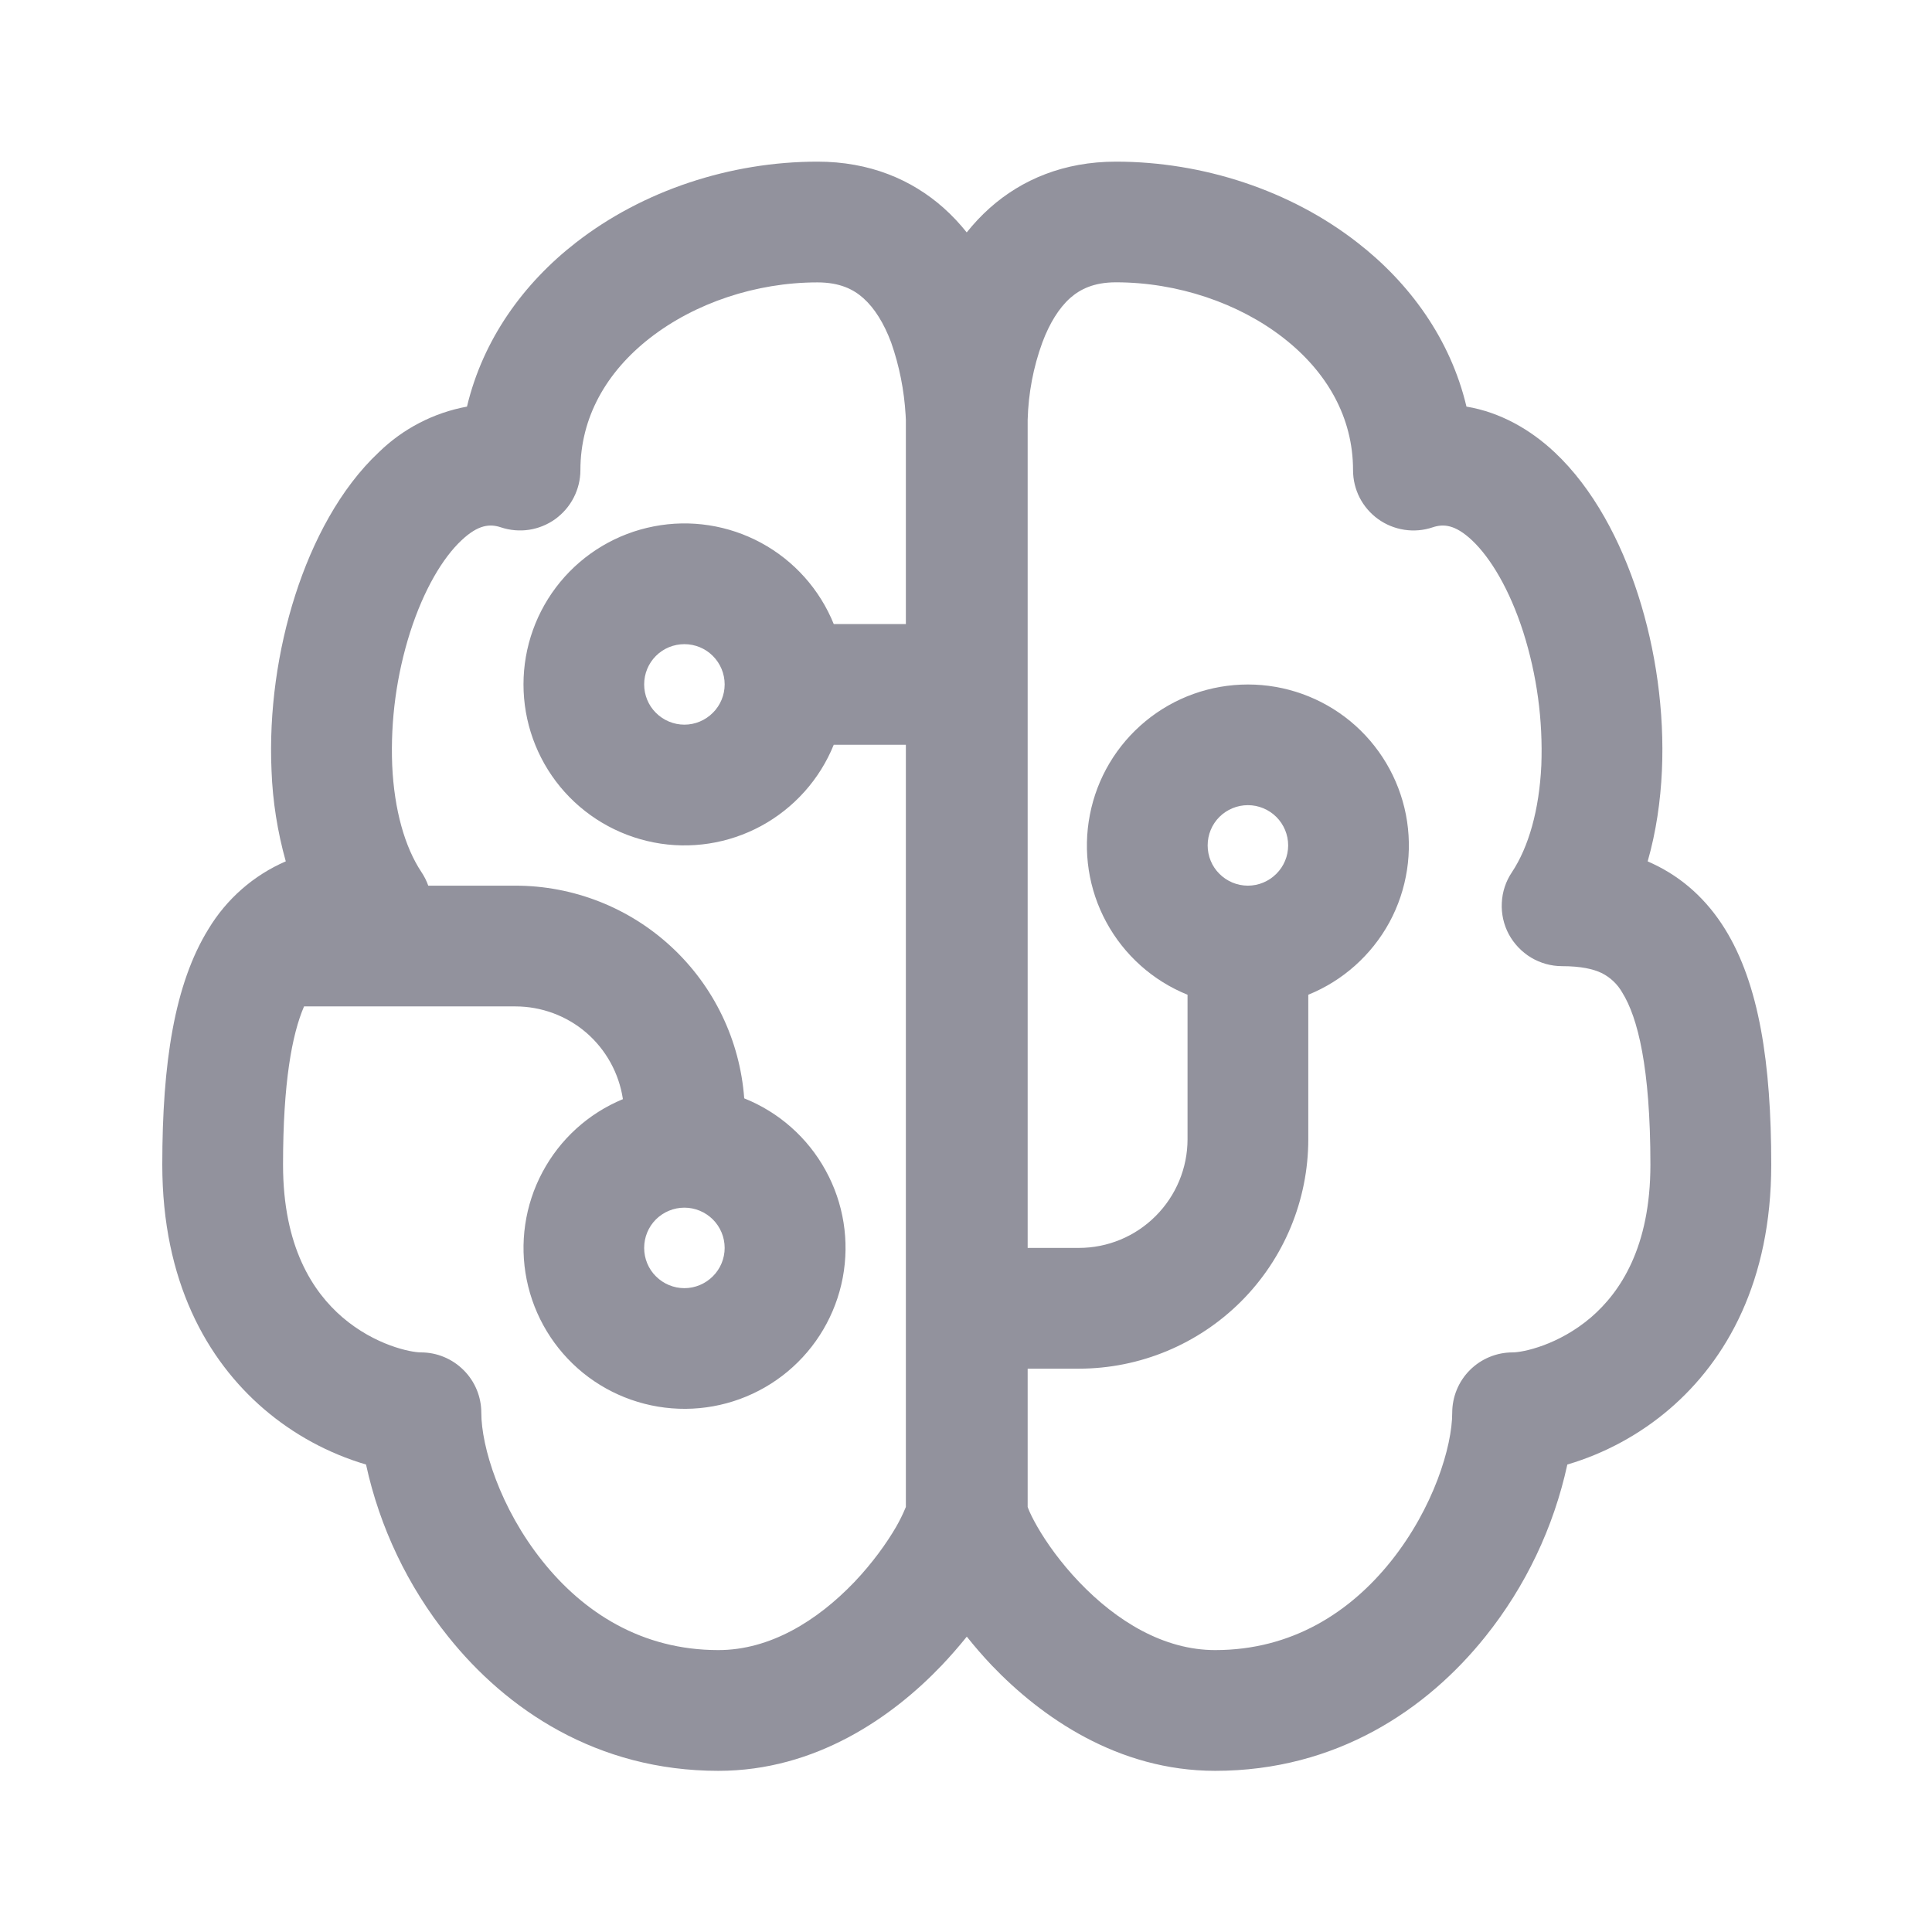 <svg width="24" height="24" viewBox="0 0 24 24" fill="none" xmlns="http://www.w3.org/2000/svg">
<path d="M7.154 3.014C7.986 2.366 9.074 2.008 10.155 2.008C10.802 2.008 11.325 2.23 11.722 2.583C11.829 2.678 11.924 2.781 12.009 2.887C12.094 2.781 12.189 2.678 12.296 2.583C12.693 2.23 13.216 2.008 13.863 2.008C14.944 2.008 16.033 2.366 16.863 3.014C17.511 3.517 18.018 4.212 18.217 5.051C18.637 5.121 19.01 5.335 19.312 5.618C19.792 6.069 20.135 6.721 20.35 7.392C20.569 8.073 20.678 8.838 20.645 9.573C20.628 9.949 20.573 10.333 20.468 10.7L20.533 10.73C20.903 10.904 21.203 11.177 21.428 11.54C21.853 12.225 22.003 13.211 22.003 14.468C22.003 15.913 21.45 16.894 20.74 17.503C20.37 17.82 19.937 18.055 19.47 18.193C19.3 18.974 18.952 19.706 18.452 20.33C17.729 21.234 16.605 21.998 15.095 21.998C13.885 21.998 12.932 21.328 12.32 20.688C12.211 20.573 12.108 20.454 12.01 20.331C11.911 20.454 11.807 20.573 11.699 20.687C11.087 21.329 10.134 21.998 8.924 21.998C7.413 21.998 6.289 21.234 5.567 20.33C5.066 19.706 4.717 18.974 4.547 18.193C4.08 18.055 3.647 17.82 3.278 17.503C2.568 16.893 2.016 15.913 2.016 14.468C2.016 13.211 2.166 12.225 2.59 11.54C2.815 11.167 3.15 10.873 3.55 10.7C3.447 10.332 3.387 9.954 3.373 9.573C3.34 8.838 3.449 8.073 3.668 7.392C3.883 6.722 4.225 6.069 4.706 5.618C5.006 5.325 5.388 5.127 5.801 5.051C6.001 4.211 6.507 3.517 7.154 3.014ZM8.076 4.197C7.53 4.622 7.21 5.188 7.21 5.84C7.21 5.959 7.181 6.076 7.127 6.181C7.073 6.287 6.994 6.378 6.898 6.448C6.802 6.517 6.69 6.563 6.573 6.581C6.455 6.599 6.335 6.588 6.223 6.551C6.086 6.505 5.941 6.516 5.733 6.712C5.501 6.929 5.266 7.322 5.096 7.85C4.926 8.385 4.85 8.945 4.872 9.506C4.897 10.062 5.029 10.524 5.237 10.836C5.271 10.887 5.299 10.943 5.32 11.002H6.402C7.122 11.002 7.815 11.274 8.342 11.764C8.87 12.254 9.192 12.926 9.245 13.644C9.675 13.816 10.033 14.132 10.256 14.539C10.48 14.945 10.555 15.416 10.469 15.872C10.383 16.328 10.141 16.74 9.785 17.037C9.429 17.334 8.98 17.498 8.517 17.501C8.053 17.504 7.602 17.346 7.242 17.054C6.882 16.761 6.635 16.353 6.543 15.898C6.451 15.444 6.52 14.971 6.738 14.562C6.956 14.152 7.309 13.831 7.738 13.654C7.69 13.334 7.529 13.041 7.284 12.829C7.039 12.618 6.725 12.502 6.402 12.502H3.777C3.627 12.85 3.516 13.451 3.516 14.468C3.516 15.489 3.887 16.049 4.255 16.365C4.658 16.71 5.101 16.8 5.229 16.8C5.428 16.8 5.618 16.879 5.759 17.02C5.9 17.16 5.979 17.351 5.979 17.55C5.979 17.97 6.211 18.733 6.739 19.393C7.247 20.03 7.971 20.498 8.924 20.498C9.561 20.498 10.147 20.14 10.614 19.652C10.84 19.414 11.016 19.167 11.132 18.967C11.175 18.892 11.214 18.814 11.247 18.734L11.253 18.72V16.265V16.252V9.252H10.357C10.183 9.682 9.864 10.038 9.456 10.26C9.048 10.481 8.576 10.554 8.121 10.465C7.665 10.376 7.254 10.132 6.959 9.774C6.664 9.416 6.503 8.966 6.503 8.502C6.503 8.038 6.664 7.588 6.959 7.23C7.254 6.872 7.665 6.627 8.121 6.539C8.576 6.45 9.048 6.523 9.456 6.744C9.864 6.965 10.183 7.322 10.357 7.752H11.253V5.214L11.25 5.157C11.232 4.849 11.172 4.545 11.07 4.254C10.98 4.014 10.863 3.827 10.725 3.704C10.602 3.594 10.432 3.508 10.155 3.508C9.389 3.508 8.63 3.766 8.075 4.198L8.076 4.197ZM12.766 17.002V18.72L12.771 18.734C12.791 18.787 12.829 18.866 12.887 18.967C13.002 19.167 13.178 19.414 13.405 19.652C13.871 20.14 14.458 20.498 15.095 20.498C16.047 20.498 16.771 20.03 17.28 19.393C17.807 18.733 18.04 17.969 18.04 17.55C18.04 17.351 18.119 17.16 18.259 17.02C18.4 16.879 18.591 16.8 18.79 16.8C18.918 16.8 19.36 16.71 19.764 16.365C20.131 16.049 20.502 15.489 20.502 14.468C20.502 13.26 20.344 12.638 20.153 12.331C20.093 12.225 20.002 12.139 19.893 12.086C19.792 12.038 19.64 12.002 19.405 12.002C19.269 12.002 19.136 11.965 19.019 11.895C18.903 11.825 18.808 11.725 18.743 11.606C18.679 11.486 18.649 11.351 18.656 11.216C18.662 11.08 18.705 10.949 18.781 10.836C18.989 10.523 19.121 10.062 19.147 9.506C19.168 8.945 19.092 8.385 18.922 7.85C18.752 7.322 18.517 6.93 18.286 6.712C18.077 6.516 17.932 6.505 17.796 6.551C17.683 6.589 17.563 6.599 17.445 6.581C17.328 6.563 17.216 6.518 17.119 6.448C17.023 6.379 16.944 6.287 16.89 6.182C16.836 6.076 16.808 5.959 16.808 5.84C16.808 5.188 16.488 4.622 15.942 4.197C15.389 3.766 14.629 3.507 13.862 3.507C13.586 3.507 13.417 3.594 13.293 3.703C13.155 3.827 13.038 4.015 12.949 4.253C12.836 4.561 12.775 4.886 12.766 5.214V15.502H13.402C13.76 15.502 14.103 15.36 14.356 15.106C14.609 14.853 14.752 14.51 14.752 14.152V12.357C14.321 12.183 13.965 11.864 13.744 11.457C13.522 11.049 13.45 10.576 13.539 10.121C13.627 9.665 13.871 9.255 14.23 8.959C14.588 8.664 15.037 8.503 15.502 8.503C15.966 8.503 16.415 8.664 16.774 8.959C17.132 9.255 17.376 9.665 17.465 10.121C17.553 10.576 17.481 11.049 17.26 11.457C17.038 11.864 16.682 12.183 16.252 12.357V14.152C16.252 14.908 15.951 15.633 15.417 16.167C14.882 16.701 14.158 17.002 13.402 17.002H12.766ZM8.502 8.002C8.369 8.002 8.242 8.054 8.148 8.148C8.054 8.242 8.002 8.369 8.002 8.502C8.002 8.634 8.054 8.762 8.148 8.855C8.242 8.949 8.369 9.002 8.502 9.002C8.634 9.002 8.761 8.949 8.855 8.855C8.949 8.762 9.002 8.634 9.002 8.502C9.002 8.369 8.949 8.242 8.855 8.148C8.761 8.054 8.634 8.002 8.502 8.002ZM8.002 15.502C8.002 15.634 8.054 15.762 8.148 15.855C8.242 15.949 8.369 16.002 8.502 16.002C8.634 16.002 8.761 15.949 8.855 15.855C8.949 15.762 9.002 15.634 9.002 15.502C9.002 15.369 8.949 15.242 8.855 15.148C8.761 15.055 8.634 15.002 8.502 15.002C8.369 15.002 8.242 15.055 8.148 15.148C8.054 15.242 8.002 15.369 8.002 15.502ZM15.002 10.502C15.002 10.634 15.054 10.762 15.148 10.855C15.242 10.949 15.369 11.002 15.502 11.002C15.634 11.002 15.761 10.949 15.855 10.855C15.949 10.762 16.002 10.634 16.002 10.502C16.002 10.369 15.949 10.242 15.855 10.148C15.761 10.055 15.634 10.002 15.502 10.002C15.369 10.002 15.242 10.055 15.148 10.148C15.054 10.242 15.002 10.369 15.002 10.502Z" fill="#92929D"/>
</svg>
